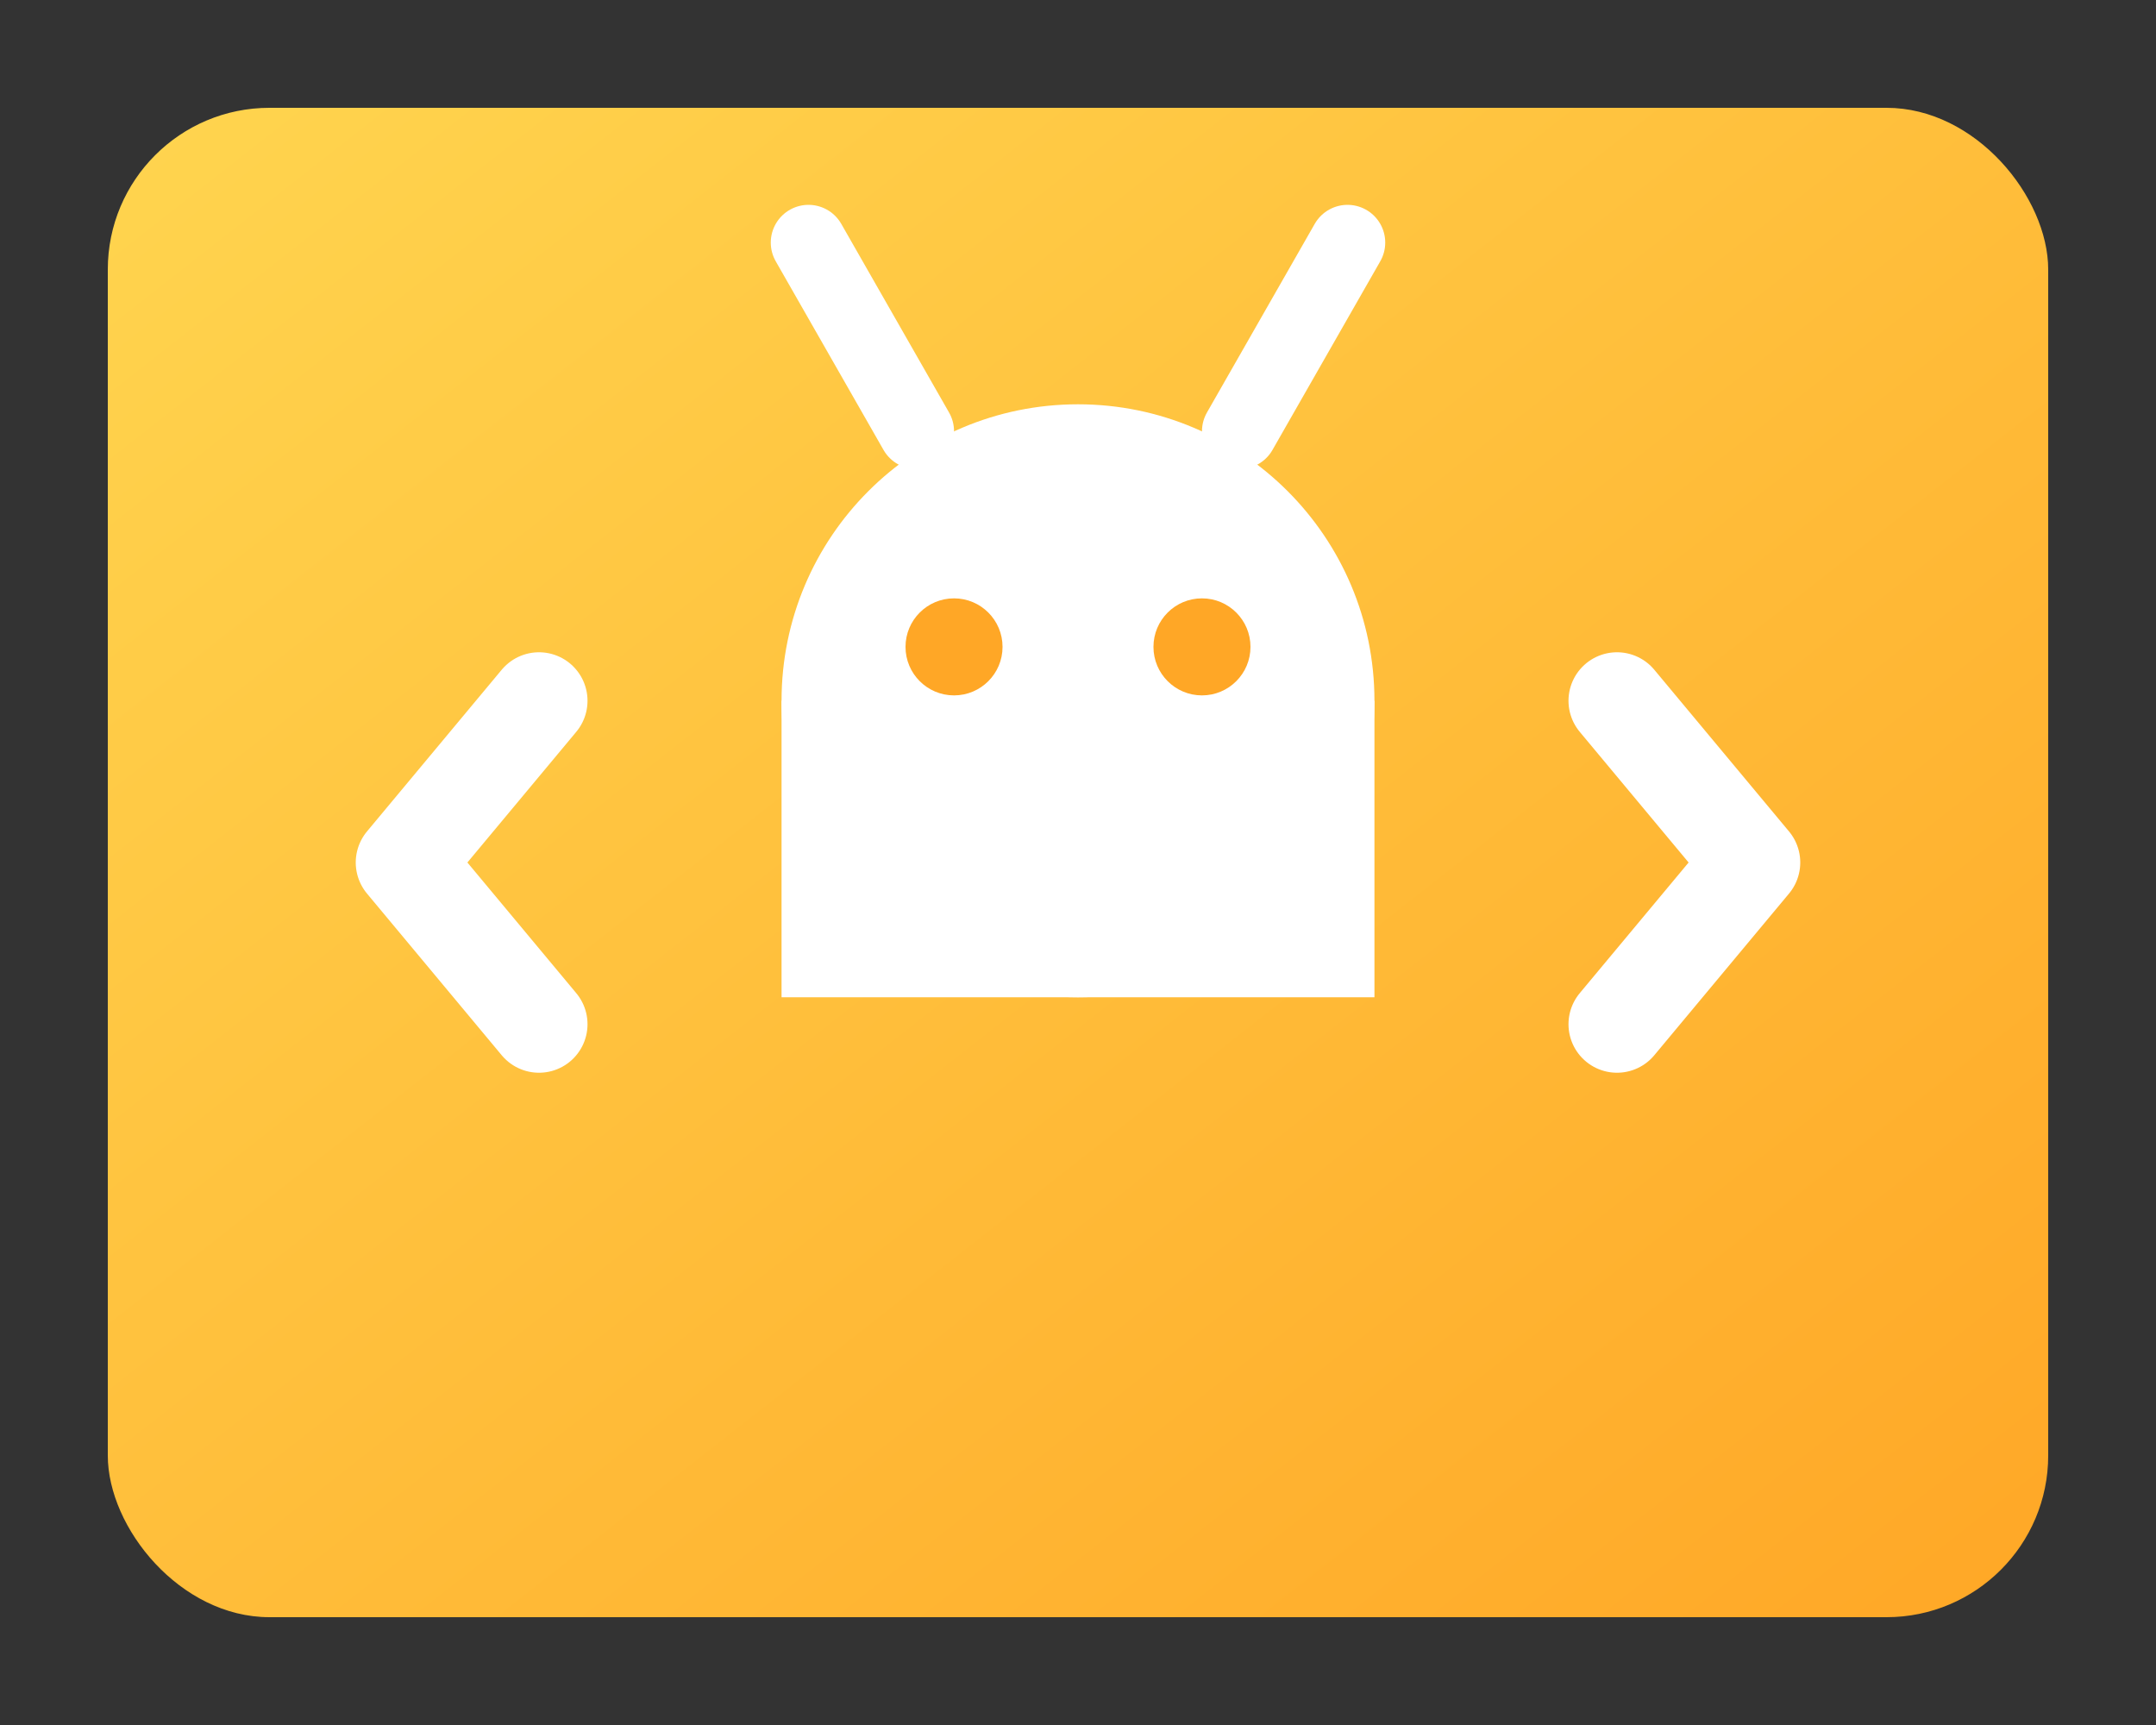 <svg width="40" height="32" viewBox="0 0 40 32" xmlns="http://www.w3.org/2000/svg" fill="none">
  <rect x="0" y="0" width="40" height="32" fill="#333333" stroke="none"/>
  <defs>
    <!-- yellow-orange gradient similar to your uploaded SVG -->
    <linearGradient id="android_yellow" x1="0" y1="0" x2="1" y2="1">
      <stop offset="0%" stop-color="#FFD54F"></stop>
      <stop offset="100%" stop-color="#FFA726"></stop>
    </linearGradient>
  </defs>

  <!-- background -->
  <rect x="2" y="2" width="36" height="28" rx="3" fill="url(#android_yellow)"></rect>

  <!-- Android head -->
  <circle cx="20" cy="13" r="5.5" fill="#fff"></circle>
  <rect x="14.5" y="13" width="11" height="5.5" fill="#fff"></rect>
  <line x1="17" y1="8" x2="15" y2="4.5" stroke="#fff" stroke-width="1.4" stroke-linecap="round"></line>
  <line x1="23" y1="8" x2="25" y2="4.5" stroke="#fff" stroke-width="1.4" stroke-linecap="round"></line>
  <circle cx="17.7" cy="12" r="0.9" fill="#FFA726"></circle>
  <circle cx="22.3" cy="12" r="0.9" fill="#FFA726"></circle>

  <!-- code brackets -->
  <path d="M10 13 L7.5 16 L10 19" stroke="#fff" stroke-width="1.8" stroke-linecap="round" stroke-linejoin="round"></path>
  <path d="M30 13 L32.5 16 L30 19" stroke="#fff" stroke-width="1.8" stroke-linecap="round" stroke-linejoin="round"></path>
</svg>
